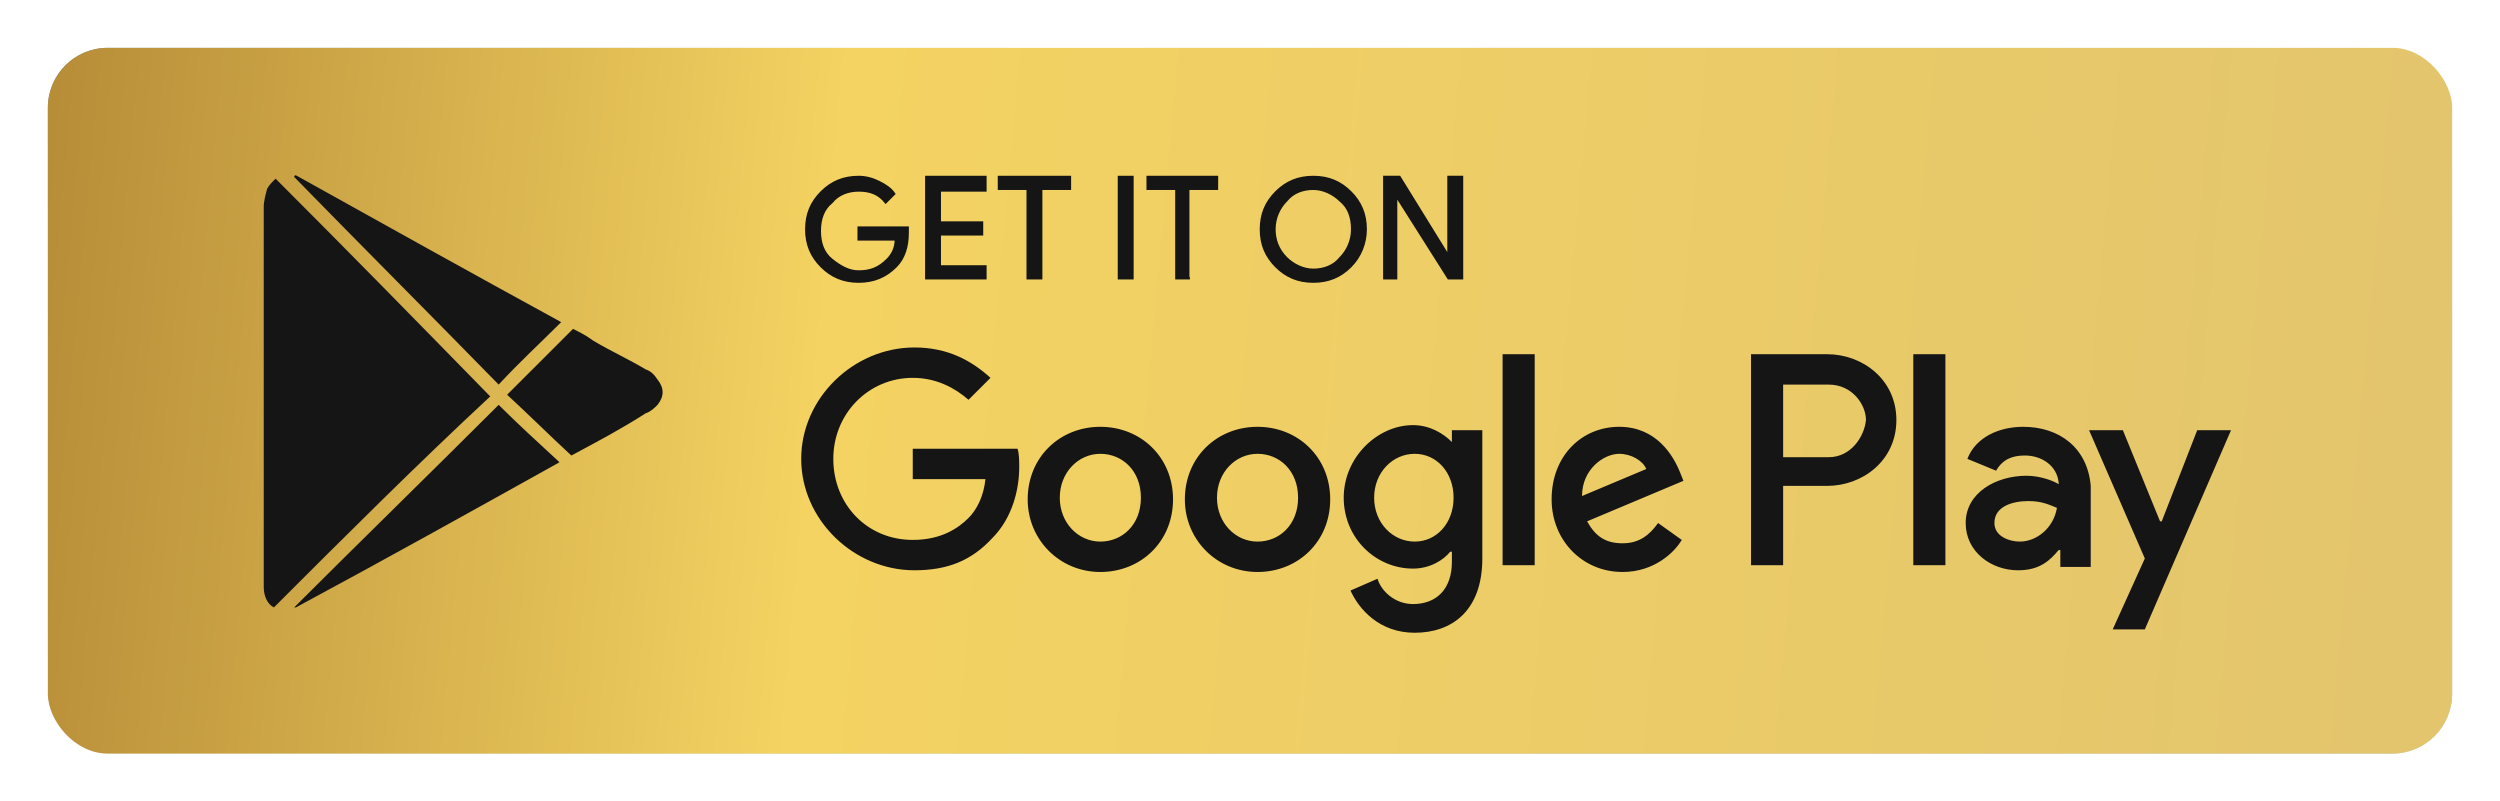 <svg width="209" height="67" viewBox="0 0 209 67" fill="none" xmlns="http://www.w3.org/2000/svg">
<g filter="url(#filter0_d_3797_577)">
<rect x="4" y="4" width="201" height="59" rx="5" fill="url(#paint0_linear_3797_577)"/>
<rect x="4" y="4" width="201" height="59" rx="5" fill="url(#paint1_linear_3797_577)"/>
<path d="M75.882 19.451C75.882 20.58 75.599 21.568 74.893 22.274C74.045 23.12 73.056 23.544 71.784 23.544C70.513 23.544 69.524 23.12 68.676 22.274C67.828 21.427 67.404 20.439 67.404 19.169C67.404 17.899 67.828 16.911 68.676 16.064C69.524 15.217 70.513 14.794 71.784 14.794C72.35 14.794 72.915 14.935 73.48 15.217C74.045 15.5 74.469 15.782 74.751 16.205L74.045 16.911C73.48 16.205 72.773 15.923 71.784 15.923C70.937 15.923 70.089 16.205 69.524 16.911C68.817 17.475 68.535 18.322 68.535 19.31C68.535 20.298 68.817 21.145 69.524 21.709C70.23 22.274 70.937 22.697 71.784 22.697C72.773 22.697 73.48 22.415 74.186 21.709C74.61 21.286 74.893 20.721 74.893 20.016H71.784V19.028H75.882C75.882 19.028 75.882 19.169 75.882 19.451Z" fill="#151515" stroke="#151515" stroke-width="0.2" stroke-miterlimit="10"/>
<path d="M82.381 15.923H78.566V18.604H82.098V19.592H78.566V22.274H82.381V23.262H77.436V14.794H82.381V15.923Z" fill="#151515" stroke="#151515" stroke-width="0.2" stroke-miterlimit="10"/>
<path d="M87.044 23.262H85.914V15.782H83.512V14.794H89.446V15.782H87.044V23.262Z" fill="#151515" stroke="#151515" stroke-width="0.2" stroke-miterlimit="10"/>
<path d="M93.543 23.262V14.794H94.673V23.262H93.543Z" fill="#151515" stroke="#151515" stroke-width="0.2" stroke-miterlimit="10"/>
<path d="M99.477 23.262H98.347V15.782H95.945V14.794H101.738V15.782H99.336V23.262H99.477Z" fill="#151515" stroke="#151515" stroke-width="0.2" stroke-miterlimit="10"/>
<path d="M112.901 22.274C112.053 23.12 111.064 23.544 109.792 23.544C108.521 23.544 107.532 23.12 106.684 22.274C105.836 21.427 105.412 20.439 105.412 19.169C105.412 17.899 105.836 16.911 106.684 16.064C107.532 15.217 108.521 14.794 109.792 14.794C111.064 14.794 112.053 15.217 112.901 16.064C113.748 16.911 114.172 17.899 114.172 19.169C114.172 20.298 113.748 21.427 112.901 22.274ZM107.532 21.568C108.097 22.133 108.945 22.556 109.792 22.556C110.641 22.556 111.488 22.274 112.053 21.568C112.619 21.003 113.042 20.157 113.042 19.169C113.042 18.181 112.76 17.334 112.053 16.77C111.488 16.205 110.641 15.782 109.792 15.782C108.945 15.782 108.097 16.064 107.532 16.77C106.967 17.334 106.543 18.181 106.543 19.169C106.543 20.016 106.826 20.862 107.532 21.568Z" fill="#151515" stroke="#151515" stroke-width="0.2" stroke-miterlimit="10"/>
<path d="M115.727 23.262V14.794H116.998L121.095 21.427V19.733V14.794H122.226V23.262H121.095L116.715 16.346V18.04V23.262H115.727Z" fill="#151515" stroke="#151515" stroke-width="0.2" stroke-miterlimit="10"/>
<path d="M105.129 35.681C101.739 35.681 99.054 38.221 99.054 41.749C99.054 45.136 101.739 47.818 105.129 47.818C108.52 47.818 111.205 45.277 111.205 41.749C111.205 38.221 108.52 35.681 105.129 35.681ZM105.129 45.277C103.292 45.277 101.739 43.725 101.739 41.608C101.739 39.491 103.292 37.939 105.129 37.939C106.966 37.939 108.52 39.35 108.52 41.608C108.52 43.866 106.966 45.277 105.129 45.277ZM91.989 35.681C88.598 35.681 85.914 38.221 85.914 41.749C85.914 45.136 88.598 47.818 91.989 47.818C95.38 47.818 98.065 45.277 98.065 41.749C98.065 38.221 95.38 35.681 91.989 35.681ZM91.989 45.277C90.153 45.277 88.598 43.725 88.598 41.608C88.598 39.491 90.153 37.939 91.989 37.939C93.826 37.939 95.38 39.35 95.38 41.608C95.38 43.866 93.826 45.277 91.989 45.277ZM76.306 37.515V40.056H82.381C82.24 41.467 81.675 42.596 80.968 43.302C80.121 44.148 78.708 45.136 76.306 45.136C72.491 45.136 69.665 42.173 69.665 38.362C69.665 34.552 72.632 31.588 76.306 31.588C78.284 31.588 79.838 32.435 80.968 33.423L82.805 31.588C81.251 30.177 79.273 29.048 76.447 29.048C71.361 29.048 66.981 33.282 66.981 38.362C66.981 43.443 71.361 47.676 76.447 47.676C79.273 47.676 81.251 46.83 82.947 44.995C84.642 43.302 85.207 40.902 85.207 39.068C85.207 38.503 85.207 37.939 85.066 37.515H76.306ZM140.453 39.491C139.888 38.08 138.474 35.681 135.366 35.681C132.258 35.681 129.715 38.08 129.715 41.749C129.715 45.136 132.258 47.818 135.649 47.818C138.333 47.818 140.029 46.124 140.594 45.136L138.616 43.725C137.91 44.713 137.061 45.419 135.649 45.419C134.236 45.419 133.388 44.854 132.681 43.584L140.735 40.197L140.453 39.491ZM132.258 41.467C132.258 39.209 134.095 37.939 135.366 37.939C136.355 37.939 137.344 38.503 137.627 39.209L132.258 41.467ZM125.617 47.253H128.301V29.612H125.617V47.253ZM121.378 36.951C120.671 36.245 119.541 35.54 118.128 35.54C115.161 35.54 112.335 38.221 112.335 41.608C112.335 44.995 115.02 47.535 118.128 47.535C119.541 47.535 120.671 46.83 121.236 46.124H121.378V46.971C121.378 49.229 120.107 50.499 118.128 50.499C116.574 50.499 115.444 49.37 115.161 48.382L112.9 49.37C113.607 50.922 115.302 52.898 118.27 52.898C121.378 52.898 123.922 51.063 123.922 46.689V35.963H121.378V36.951ZM118.27 45.277C116.433 45.277 114.878 43.725 114.878 41.608C114.878 39.491 116.433 37.939 118.27 37.939C120.107 37.939 121.519 39.491 121.519 41.608C121.519 43.725 120.107 45.277 118.27 45.277ZM152.745 29.612H146.387V47.253H149.071V40.62H152.745C155.712 40.62 158.538 38.503 158.538 35.116C158.538 31.729 155.712 29.612 152.745 29.612ZM152.886 38.221H149.071V32.153H152.886C154.864 32.153 155.995 33.846 155.995 35.116C155.854 36.528 154.723 38.221 152.886 38.221ZM169.135 35.681C167.156 35.681 165.178 36.528 164.472 38.362L166.874 39.35C167.439 38.362 168.287 38.08 169.276 38.08C170.689 38.08 171.961 38.927 172.102 40.338V40.479C171.678 40.197 170.548 39.773 169.417 39.773C166.874 39.773 164.331 41.185 164.331 43.725C164.331 46.124 166.45 47.676 168.711 47.676C170.548 47.676 171.395 46.83 172.102 45.983H172.243V47.394H174.786V40.62C174.504 37.374 172.102 35.681 169.135 35.681ZM168.852 45.277C168.005 45.277 166.733 44.854 166.733 43.725C166.733 42.314 168.287 41.89 169.558 41.89C170.689 41.89 171.254 42.173 171.961 42.455C171.678 44.148 170.265 45.277 168.852 45.277ZM183.688 35.963L180.721 43.584H180.58L177.471 35.963H174.645L179.308 46.689L176.623 52.616H179.308L186.514 35.963H183.688ZM159.951 47.253H162.635V29.612H159.951V47.253Z" fill="#151515"/>
<path d="M22.897 50.782C22.331 50.499 22.049 49.794 22.049 49.088C22.049 48.947 22.049 48.665 22.049 48.524C22.049 38.08 22.049 27.637 22.049 17.335C22.049 16.77 22.19 16.347 22.331 15.782C22.473 15.5 22.755 15.218 23.038 14.935C29.113 21.004 35.048 27.072 40.982 33.141C34.906 38.786 28.972 44.713 22.897 50.782Z" fill="#151515"/>
<path d="M46.916 26.93C45.221 28.624 43.384 30.317 41.688 32.152C36.036 26.366 30.244 20.58 24.592 14.793C24.592 14.793 24.592 14.652 24.733 14.652C32.08 18.745 39.428 22.838 46.916 26.93Z" fill="#151515"/>
<path d="M24.592 50.781C30.244 45.136 36.036 39.491 41.688 33.846C43.242 35.398 44.938 36.95 46.775 38.644C39.428 42.737 32.08 46.829 24.733 50.781H24.592Z" fill="#151515"/>
<path d="M47.764 38.08C45.927 36.386 44.231 34.693 42.395 32.999C44.231 31.164 46.068 29.33 47.905 27.495C48.47 27.777 49.035 28.06 49.6 28.483C51.013 29.33 52.568 30.035 53.98 30.882C54.404 31.023 54.687 31.305 54.969 31.729C55.535 32.434 55.535 33.14 54.969 33.846C54.687 34.128 54.404 34.41 53.98 34.551C52.002 35.822 49.883 36.951 47.764 38.08Z" fill="#151515"/>
</g>
<defs>
<filter id="filter0_d_3797_577" x="0.4" y="0.4" width="208.2" height="66.2" filterUnits="userSpaceOnUse" color-interpolation-filters="sRGB">
<feFlood flood-opacity="0" result="BackgroundImageFix"/>
<feColorMatrix in="SourceAlpha" type="matrix" values="0 0 0 0 0 0 0 0 0 0 0 0 0 0 0 0 0 0 127 0" result="hardAlpha"/>
<feOffset/>
<feGaussianBlur stdDeviation="1.8"/>
<feComposite in2="hardAlpha" operator="out"/>
<feColorMatrix type="matrix" values="0 0 0 0 0.957 0 0 0 0 0.827 0 0 0 0 0.384 0 0 0 1 0"/>
<feBlend mode="normal" in2="BackgroundImageFix" result="effect1_dropShadow_3797_577"/>
<feBlend mode="normal" in="SourceGraphic" in2="effect1_dropShadow_3797_577" result="shape"/>
</filter>
<linearGradient id="paint0_linear_3797_577" x1="9.025" y1="5.229" x2="36.053" y2="107.309" gradientUnits="userSpaceOnUse">
<stop stop-color="#7A96AC"/>
<stop offset="0.18" stop-color="#EAEFF3"/>
<stop offset="0.315" stop-color="#C2D4E1"/>
<stop offset="0.492" stop-color="white"/>
<stop offset="0.615" stop-color="#D4DEE5"/>
<stop offset="0.785" stop-color="#ABBDC8"/>
<stop offset="0.955" stop-color="#BCCAD7"/>
</linearGradient>
<linearGradient id="paint1_linear_3797_577" x1="-21.608" y1="77.38" x2="219.029" y2="99.254" gradientUnits="userSpaceOnUse">
<stop stop-color="#A5782B"/>
<stop offset="0.354" stop-color="#F4D362"/>
<stop offset="0.906" stop-color="#E3C56D"/>
</linearGradient>
</defs>
</svg>

